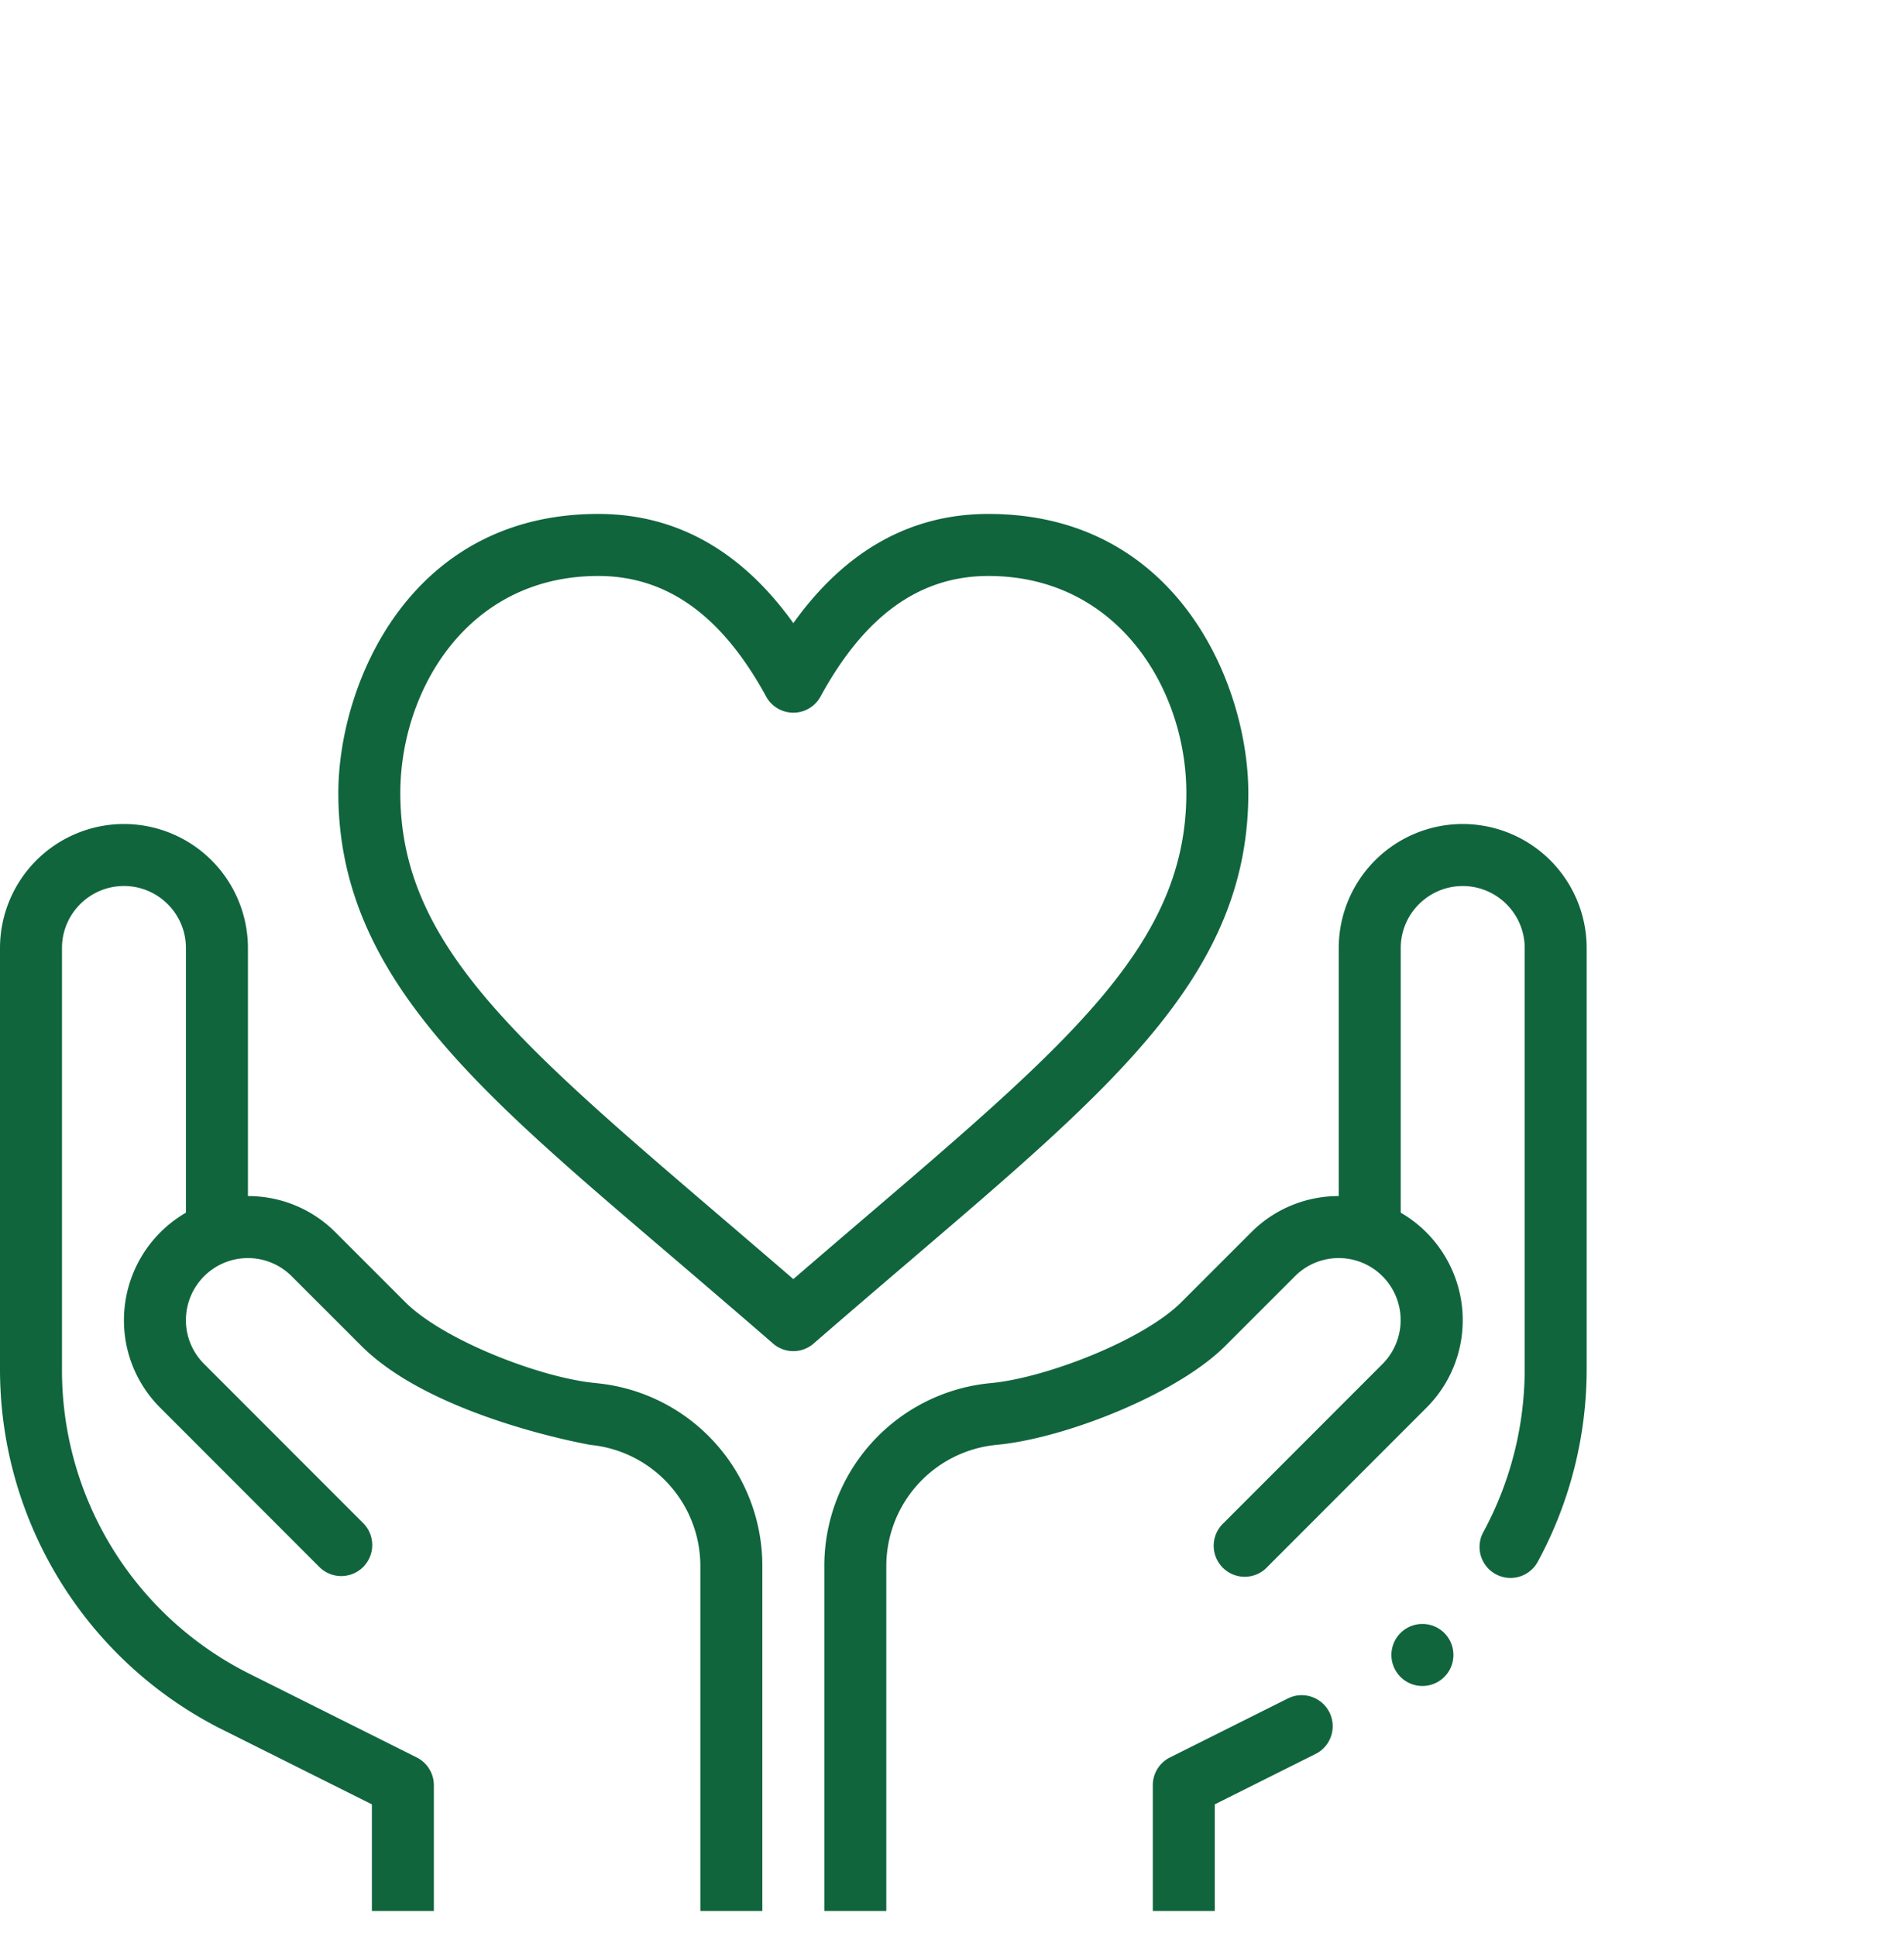 <svg width="60" height="61" fill="none" xmlns="http://www.w3.org/2000/svg">
    <g clip-path="url(#a)" fill="#10653D">
        <path d="M39.338 24.977c0-3.399-2.224-8.79-8.19-8.79-2.452 0-4.514 1.156-6.148 3.44-1.634-2.284-3.696-3.44-6.148-3.44-5.966 0-8.19 5.391-8.19 8.79 0 5.858 4.573 9.523 10.82 14.865.917.784 1.866 1.596 2.878 2.474a.974.974 0 0 0 1.28 0c1.012-.878 1.961-1.69 2.879-2.474 6.54-5.593 10.819-9.13 10.819-14.865zM25 40.287c-.78-.674-1.525-1.31-2.25-1.93-6.535-5.588-10.135-8.667-10.135-13.38 0-3.198 2.092-6.836 6.237-6.836 2.164 0 3.895 1.242 5.291 3.797a.976.976 0 0 0 1.714 0c1.396-2.555 3.127-3.797 5.29-3.797 4.088 0 6.238 3.584 6.238 6.836 0 4.713-3.6 7.792-10.135 13.38-.725.62-1.47 1.256-2.25 1.93zM7.017 54.48l4.702 2.35v5.256c0 .54.437.977.976.977h10.352c.54 0 .976-.438.976-.977v-12.75a5.78 5.78 0 0 0-5.213-5.77l-.08-.009c-1.718-.172-4.761-1.347-5.963-2.549l-2.193-2.192a3.88 3.88 0 0 0-2.761-1.144v-7.813a3.91 3.91 0 0 0-3.907-3.906A3.91 3.91 0 0 0 0 29.86v13.266c0 4.806 2.715 9.203 7.017 11.355zM1.953 29.86c0-1.078.876-1.954 1.953-1.954s1.953.876 1.953 1.953v8.336a3.914 3.914 0 0 0-1.953 3.383 3.88 3.88 0 0 0 1.145 2.762l5 5.002a.977.977 0 1 0 1.382-1.381l-5.001-5.002a1.94 1.94 0 0 1-.573-1.38 1.956 1.956 0 0 1 1.303-1.843 1.95 1.95 0 0 1 2.031.462l2.194 2.192c2.264 2.264 7.21 3.116 7.22 3.119a3.835 3.835 0 0 1 3.463 3.828v11.772h-8.398v-4.882c0-.37-.21-.708-.54-.874l-5.241-2.62a10.685 10.685 0 0 1-5.938-9.608V29.859zM44.824 53.102a.977.977 0 1 0 0-1.954.977.977 0 0 0 0 1.954z"/>
        <path d="M46.094 25.953a3.91 3.91 0 0 0-3.907 3.906v7.813a3.88 3.88 0 0 0-2.761 1.144l-2.194 2.193c-1.2 1.201-4.244 2.376-5.97 2.55l-.064.006a5.782 5.782 0 0 0-5.221 5.772v12.749c0 .54.437.977.976.977h10.352c.539 0 .976-.438.976-.977V56.83l3.197-1.598a.977.977 0 0 0-.874-1.747l-3.736 1.868a.977.977 0 0 0-.54.874v4.882H27.93V49.337a3.837 3.837 0 0 1 3.47-3.829l.065-.007c2.118-.212 5.625-1.588 7.148-3.111l2.194-2.193c.56-.56 1.36-.699 2.03-.461h.001a1.956 1.956 0 0 1 .73 3.223l-5 5.002a.977.977 0 1 0 1.38 1.38l5.001-5.001a3.88 3.88 0 0 0 1.145-2.762c0-1.41-.762-2.694-1.953-3.383V29.86c0-1.077.876-1.953 1.953-1.953s1.953.876 1.953 1.953v13.266c0 1.787-.451 3.56-1.304 5.13a.976.976 0 1 0 1.716.933A12.73 12.73 0 0 0 50 43.125V29.859a3.91 3.91 0 0 0-3.906-3.906z"/>
    </g>
    <defs>
        <clipPath id="a">
            <path fill="#fff" transform="translate(0 .188)" d="M0 0h60v60H0z"/>
        </clipPath>
    </defs>
</svg>

